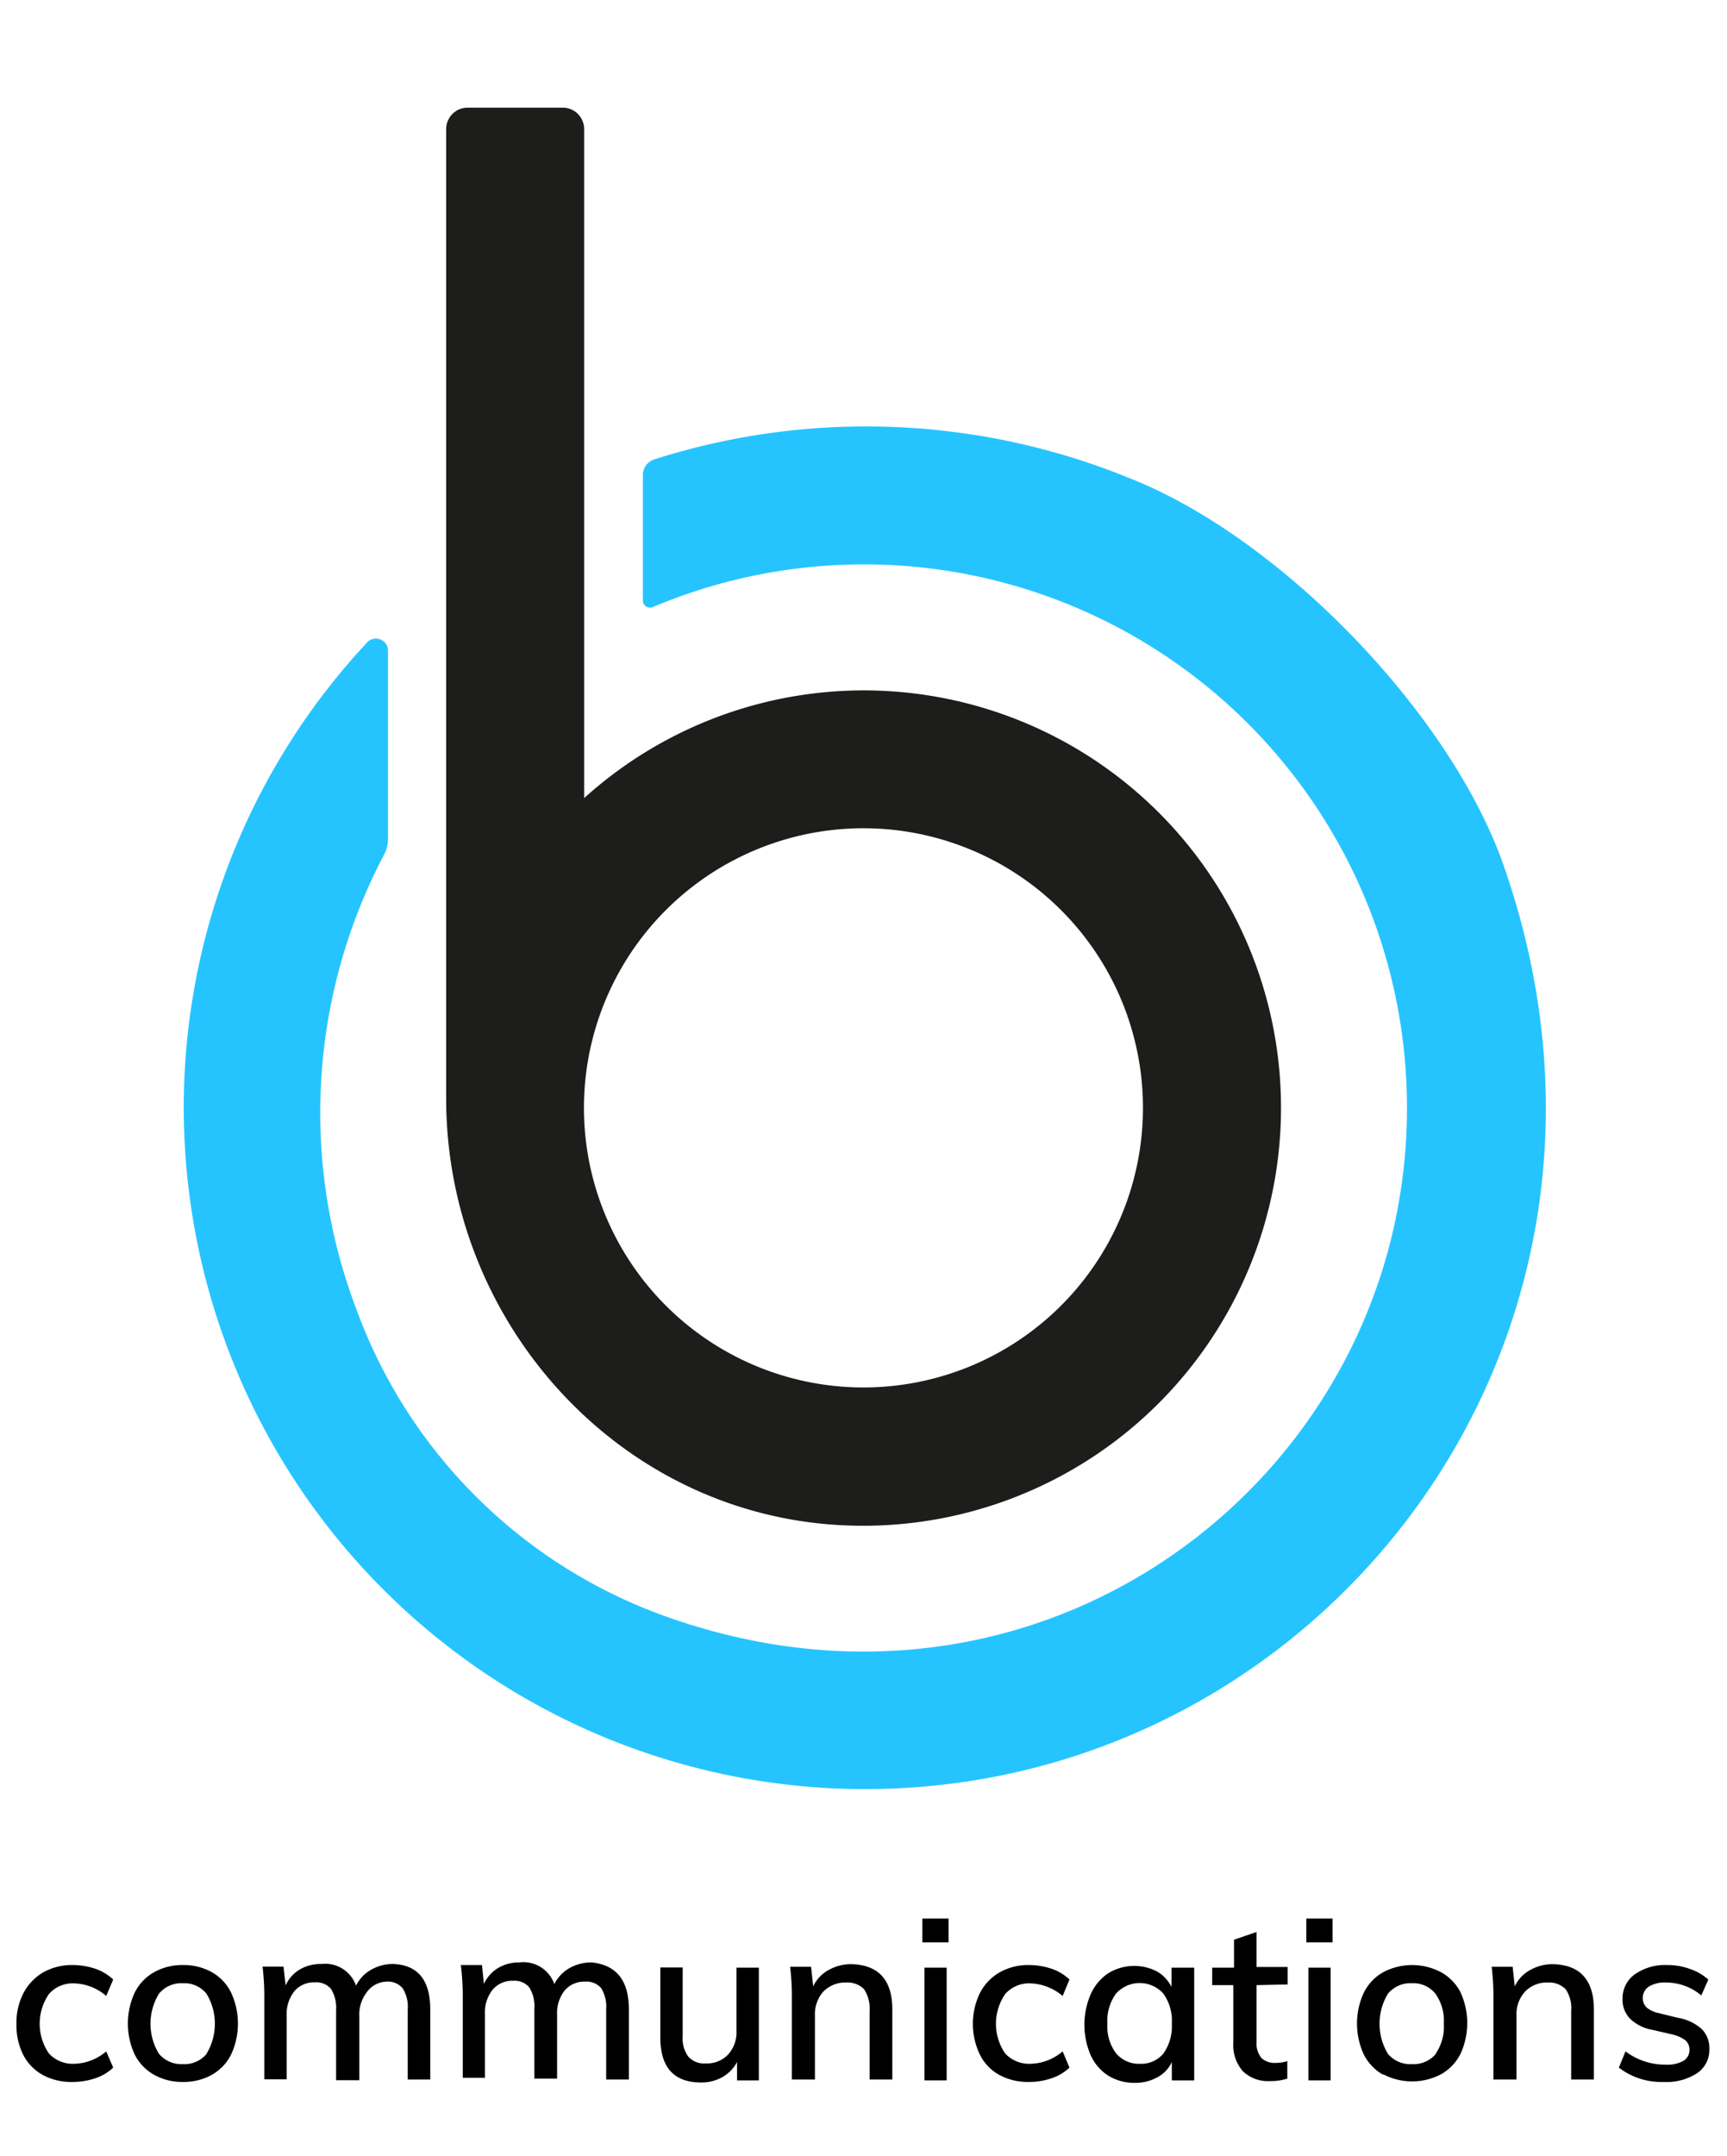 <svg id="Layer_1" data-name="Layer 1" xmlns="http://www.w3.org/2000/svg" viewBox="0 0 98.86 123.36"><defs><style>.cls-1{fill:#25c4ff;}.cls-2{fill:#1d1d1b;}</style></defs><title>logo_color</title><path class="cls-1" d="M86,49.32c10,28.14-11.57,54.49-38.67,53A39,39,0,0,1,21,36.78a.69.69,0,0,1,1.21.46V48a2,2,0,0,1-.23.92A31.64,31.64,0,0,0,20.43,75,29.34,29.34,0,0,0,37.7,92.35c23.17,8.6,45-9.74,42.67-32.23a31.09,31.09,0,0,0-43-25.38.41.41,0,0,1-.57-.38V27.19a.94.94,0,0,1,.65-.9,39.89,39.89,0,0,1,27.2,1.07C73.21,30.72,82.88,40.66,86,49.32Z"/><path class="cls-2" d="M73.12,60.23a23.92,23.92,0,0,1-25.69,27C35,86.2,25.54,75.39,25.54,62.87V7.39a1.23,1.23,0,0,1,1.22-1.23h5.45a1.23,1.23,0,0,1,1.23,1.23V45.67A23.88,23.88,0,0,1,73.12,60.23Zm-7.83,5.26A16,16,0,1,0,51.52,79.26,16,16,0,0,0,65.29,65.49Z"/><path d="M2.43,118.73a2.76,2.76,0,0,1-1.11-1.16,3.84,3.84,0,0,1-.38-1.74,3.73,3.73,0,0,1,.4-1.77,3,3,0,0,1,1.13-1.19,3.37,3.37,0,0,1,1.7-.42,4.09,4.09,0,0,1,1.31.22,2.78,2.78,0,0,1,1,.61l-.4.94a2.91,2.91,0,0,0-1.83-.72,1.8,1.8,0,0,0-1.45.61,3,3,0,0,0,0,3.4,1.85,1.85,0,0,0,1.45.59,2.92,2.92,0,0,0,1.83-.71l.4.93a2.71,2.71,0,0,1-1,.6,4,4,0,0,1-1.33.22A3.41,3.41,0,0,1,2.43,118.73Z"/><path d="M8.82,118.73a2.76,2.76,0,0,1-1.11-1.16,4.21,4.21,0,0,1,0-3.54,2.73,2.73,0,0,1,1.11-1.17,3.29,3.29,0,0,1,1.66-.41,3.31,3.31,0,0,1,1.65.41,2.71,2.71,0,0,1,1.1,1.17,4.21,4.21,0,0,1,0,3.54,2.74,2.74,0,0,1-1.1,1.16,3.31,3.31,0,0,1-1.65.41A3.29,3.29,0,0,1,8.82,118.73Zm3-1.2a3.32,3.32,0,0,0,0-3.44,1.63,1.63,0,0,0-1.35-.6,1.66,1.66,0,0,0-1.37.6,3.29,3.29,0,0,0,0,3.44,1.68,1.68,0,0,0,1.37.59A1.65,1.65,0,0,0,11.83,117.53Z"/><path d="M24.63,115v4H23.34v-4a2,2,0,0,0-.29-1.22,1.09,1.09,0,0,0-.92-.38A1.43,1.43,0,0,0,21,114a2.08,2.08,0,0,0-.43,1.39v3.65H19.24v-4a2.07,2.07,0,0,0-.29-1.22,1.1,1.1,0,0,0-.93-.38,1.46,1.46,0,0,0-1.17.51,2.09,2.09,0,0,0-.44,1.39v3.65H15.13v-4.63a14.35,14.35,0,0,0-.1-1.82h1.2l.12,1.08a2,2,0,0,1,.8-.91,2.35,2.35,0,0,1,1.23-.32,1.87,1.87,0,0,1,2,1.24,2.15,2.15,0,0,1,.86-.91,2.52,2.52,0,0,1,1.28-.33C23.92,112.45,24.63,113.31,24.63,115Z"/><path d="M36,115v4h-1.3v-4a2.07,2.07,0,0,0-.28-1.22,1.1,1.1,0,0,0-.93-.38,1.46,1.46,0,0,0-1.17.51,2.08,2.08,0,0,0-.43,1.39v3.65H30.59v-4a2.07,2.07,0,0,0-.29-1.22,1.09,1.09,0,0,0-.92-.38,1.47,1.47,0,0,0-1.18.51,2.09,2.09,0,0,0-.44,1.39v3.65H26.49v-4.63a14.24,14.24,0,0,0-.11-1.82h1.21l.11,1.08a2.11,2.11,0,0,1,.81-.91,2.34,2.34,0,0,1,1.22-.32,1.87,1.87,0,0,1,2,1.24,2.22,2.22,0,0,1,.86-.91,2.53,2.53,0,0,1,1.29-.33C35.27,112.45,36,113.31,36,115Z"/><path d="M43.44,112.6v6.45H42.19V118a2.16,2.16,0,0,1-.85.87,2.41,2.41,0,0,1-1.21.3c-1.55,0-2.33-.86-2.33-2.58v-4h1.28v3.94a1.74,1.74,0,0,0,.33,1.17,1.22,1.22,0,0,0,1,.38,1.66,1.66,0,0,0,1.27-.51,1.9,1.9,0,0,0,.48-1.36V112.6Z"/><path d="M51.08,115v4h-1.3v-3.94a2,2,0,0,0-.32-1.23,1.32,1.32,0,0,0-1-.38,1.76,1.76,0,0,0-1.32.51,1.93,1.93,0,0,0-.49,1.37v3.67H45.33v-4.63a14.35,14.35,0,0,0-.1-1.82h1.2l.12,1.12a2.08,2.08,0,0,1,.89-.94,2.61,2.61,0,0,1,1.32-.33C50.3,112.45,51.08,113.31,51.08,115Z"/><path d="M52.8,109.79h1.5v1.36H52.8Zm.12,9.26V112.6h1.27v6.45Z"/><path d="M57.19,118.73a2.68,2.68,0,0,1-1.1-1.16,4.05,4.05,0,0,1,0-3.51,2.88,2.88,0,0,1,1.13-1.19,3.32,3.32,0,0,1,1.7-.42,4.08,4.08,0,0,1,1.3.22,2.7,2.7,0,0,1,1,.61l-.39.94A3,3,0,0,0,59,113.5a1.82,1.82,0,0,0-1.46.61,3,3,0,0,0,0,3.4,1.87,1.87,0,0,0,1.46.59,2.92,2.92,0,0,0,1.83-.71l.39.93a2.71,2.71,0,0,1-1,.6,3.89,3.89,0,0,1-1.32.22A3.42,3.42,0,0,1,57.19,118.73Z"/><path d="M68.36,112.6v6.45H67.08V118a1.88,1.88,0,0,1-.84.88,2.57,2.57,0,0,1-1.29.31,2.82,2.82,0,0,1-1.51-.41,2.71,2.71,0,0,1-1-1.16,4.4,4.4,0,0,1,0-3.51,2.82,2.82,0,0,1,1-1.19,2.85,2.85,0,0,1,2.78-.11,2.12,2.12,0,0,1,.84.89V112.6Zm-1.76,4.91a2.72,2.72,0,0,0,.48-1.71,2.68,2.68,0,0,0-.48-1.71,1.82,1.82,0,0,0-2.72,0,2.67,2.67,0,0,0-.49,1.72,2.57,2.57,0,0,0,.49,1.68,1.69,1.69,0,0,0,1.37.61A1.64,1.64,0,0,0,66.6,117.51Z"/><path d="M71.93,113.6v3.24a1.29,1.29,0,0,0,.29.94,1.12,1.12,0,0,0,.8.27,2.27,2.27,0,0,0,.67-.1v1a3.13,3.13,0,0,1-1,.14,2.06,2.06,0,0,1-1.54-.56,2.26,2.26,0,0,1-.55-1.64V113.6H69.39v-1h1.25V111l1.29-.44v2h1.78v1Z"/><path d="M74.78,109.79h1.5v1.36h-1.5Zm.12,9.26V112.6h1.27v6.45Z"/><path d="M79.18,118.73a2.76,2.76,0,0,1-1.11-1.16,4.21,4.21,0,0,1,0-3.54,2.73,2.73,0,0,1,1.11-1.17,3.55,3.55,0,0,1,3.31,0A2.73,2.73,0,0,1,83.6,114a4.21,4.21,0,0,1,0,3.54,2.76,2.76,0,0,1-1.11,1.16,3.55,3.55,0,0,1-3.31,0Zm3-1.2a2.76,2.76,0,0,0,.47-1.73,2.68,2.68,0,0,0-.48-1.71,1.63,1.63,0,0,0-1.35-.6,1.67,1.67,0,0,0-1.37.6,3.32,3.32,0,0,0,0,3.44,1.66,1.66,0,0,0,1.36.59A1.68,1.68,0,0,0,82.2,117.53Z"/><path d="M91.24,115v4h-1.3v-3.94a1.89,1.89,0,0,0-.32-1.23,1.32,1.32,0,0,0-1-.38,1.72,1.72,0,0,0-1.31.51,1.89,1.89,0,0,0-.5,1.37v3.67H85.49v-4.63a14.35,14.35,0,0,0-.1-1.82h1.2l.12,1.12a2.08,2.08,0,0,1,.89-.94,2.64,2.64,0,0,1,1.32-.33C90.46,112.45,91.24,113.31,91.24,115Z"/><path d="M92.67,118.32l.38-.93a3.76,3.76,0,0,0,2.32.76,1.87,1.87,0,0,0,1-.22.71.71,0,0,0,.34-.63.69.69,0,0,0-.24-.55,2.12,2.12,0,0,0-.79-.34l-1.08-.25a2.45,2.45,0,0,1-1.28-.63,1.55,1.55,0,0,1-.44-1.14,1.69,1.69,0,0,1,.69-1.4,3,3,0,0,1,1.85-.54,3.79,3.79,0,0,1,1.31.22,3.07,3.07,0,0,1,1.06.61l-.4.91a3.14,3.14,0,0,0-2-.74,1.76,1.76,0,0,0-1,.23.77.77,0,0,0-.35.66.74.74,0,0,0,.22.54,1.59,1.59,0,0,0,.69.32l1.1.27a2.7,2.7,0,0,1,1.36.64,1.54,1.54,0,0,1,.44,1.15,1.6,1.6,0,0,1-.69,1.37,3.17,3.17,0,0,1-1.9.51A4,4,0,0,1,92.67,118.32Z"/></svg>